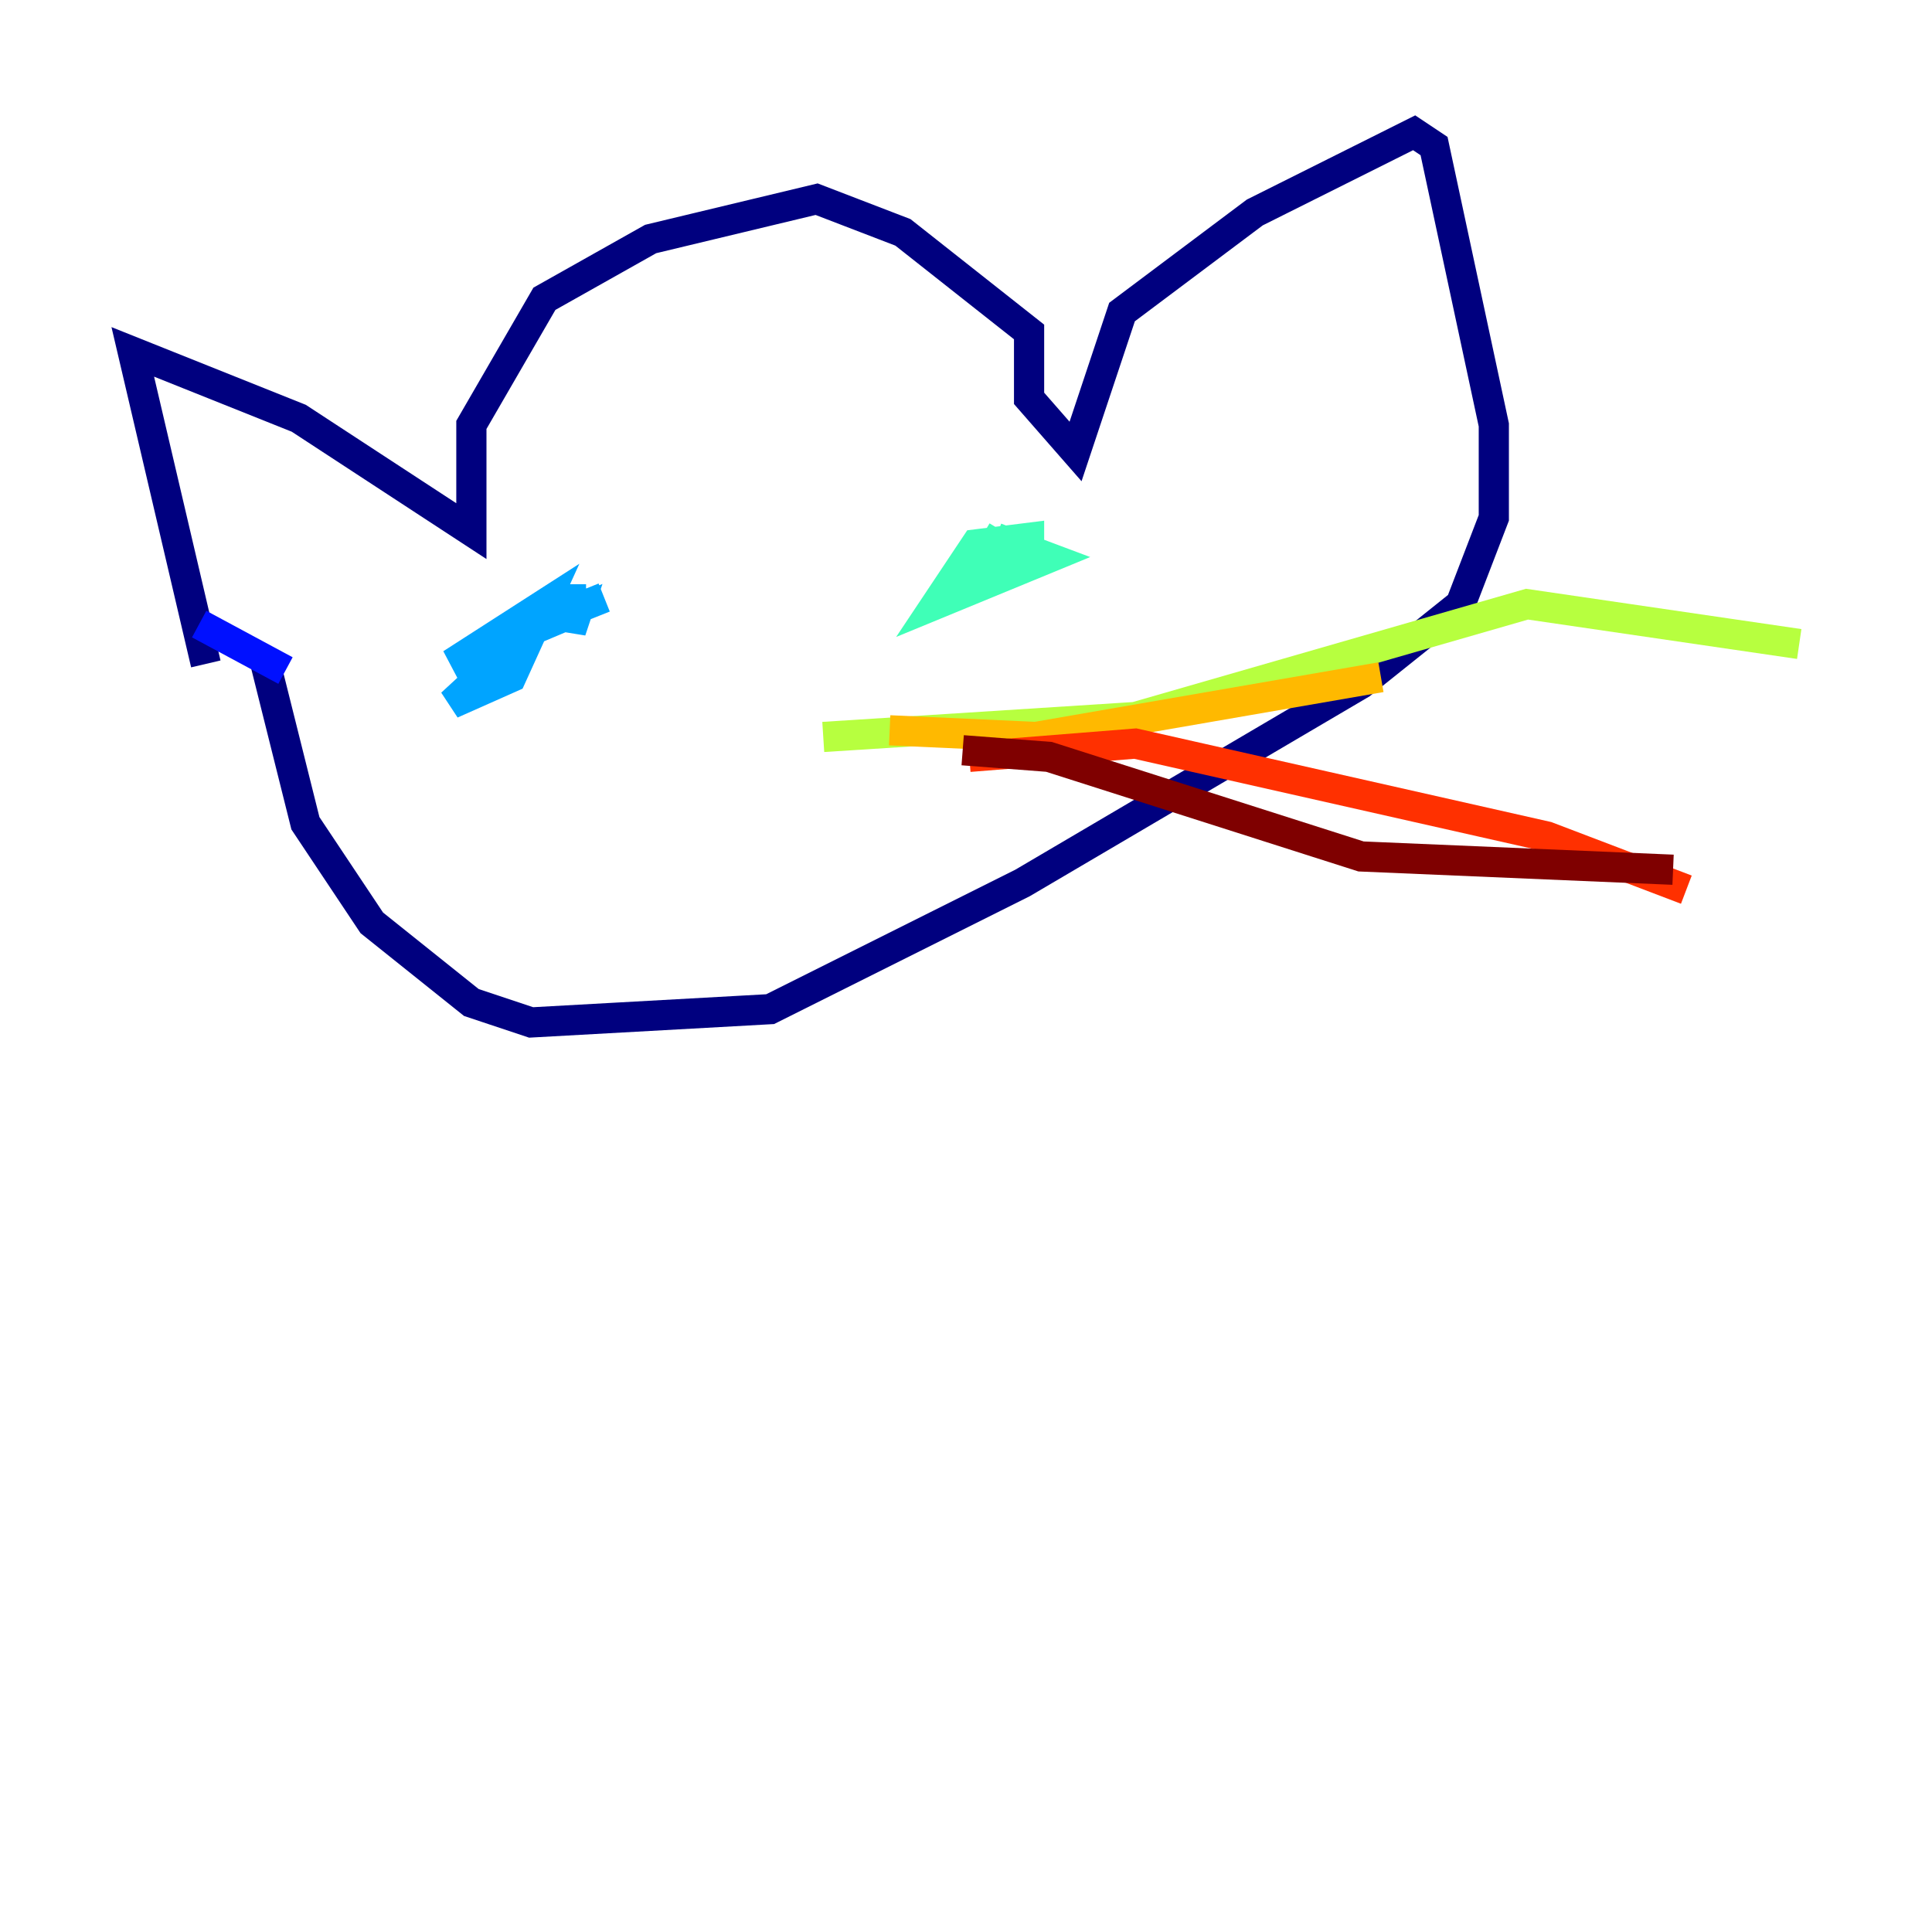 <?xml version="1.0" encoding="utf-8" ?>
<svg baseProfile="tiny" height="128" version="1.2" viewBox="0,0,128,128" width="128" xmlns="http://www.w3.org/2000/svg" xmlns:ev="http://www.w3.org/2001/xml-events" xmlns:xlink="http://www.w3.org/1999/xlink"><defs /><polyline fill="none" points="13.636,43.986 8.797,23.313 19.794,27.711 31.23,35.189 31.23,28.151 36.069,19.794 43.106,15.835 54.103,13.196 59.821,15.395 68.179,21.993 68.179,26.392 71.258,29.911 74.337,20.674 83.134,14.076 93.691,8.797 95.01,9.677 98.969,28.151 98.969,34.309 96.77,40.028 90.172,45.306 67.739,58.502 51.024,66.859 35.189,67.739 31.23,66.419 24.632,61.141 20.234,54.543 17.595,43.986" stroke="#00007f" stroke-width="2" /><polyline fill="none" points="18.914,44.426 13.196,41.347" stroke="#0010ff" stroke-width="2" /><polyline fill="none" points="40.028,39.588 35.629,41.347 29.911,46.625 33.869,44.866 36.069,40.028 29.911,43.986 38.268,40.467 37.828,41.787 37.828,38.708" stroke="#00a4ff" stroke-width="2" /><polyline fill="none" points="66.419,35.189 65.1,37.388 68.179,36.949 68.179,35.629 64.66,36.069 62.021,40.028 69.498,36.949 65.979,35.629" stroke="#3fffb7" stroke-width="2" /><polyline fill="none" points="54.543,48.825 75.216,47.505 101.168,40.028 119.203,42.667" stroke="#b7ff3f" stroke-width="2" /><polyline fill="none" points="58.942,48.385 68.619,48.825 91.491,44.866" stroke="#ffb900" stroke-width="2" /><polyline fill="none" points="64.22,50.144 75.216,49.265 102.488,55.423 111.725,58.942" stroke="#ff3000" stroke-width="2" /><polyline fill="none" points="63.78,49.705 69.498,50.144 90.172,56.742 110.845,57.622" stroke="#7f0000" stroke-width="2" /></svg>